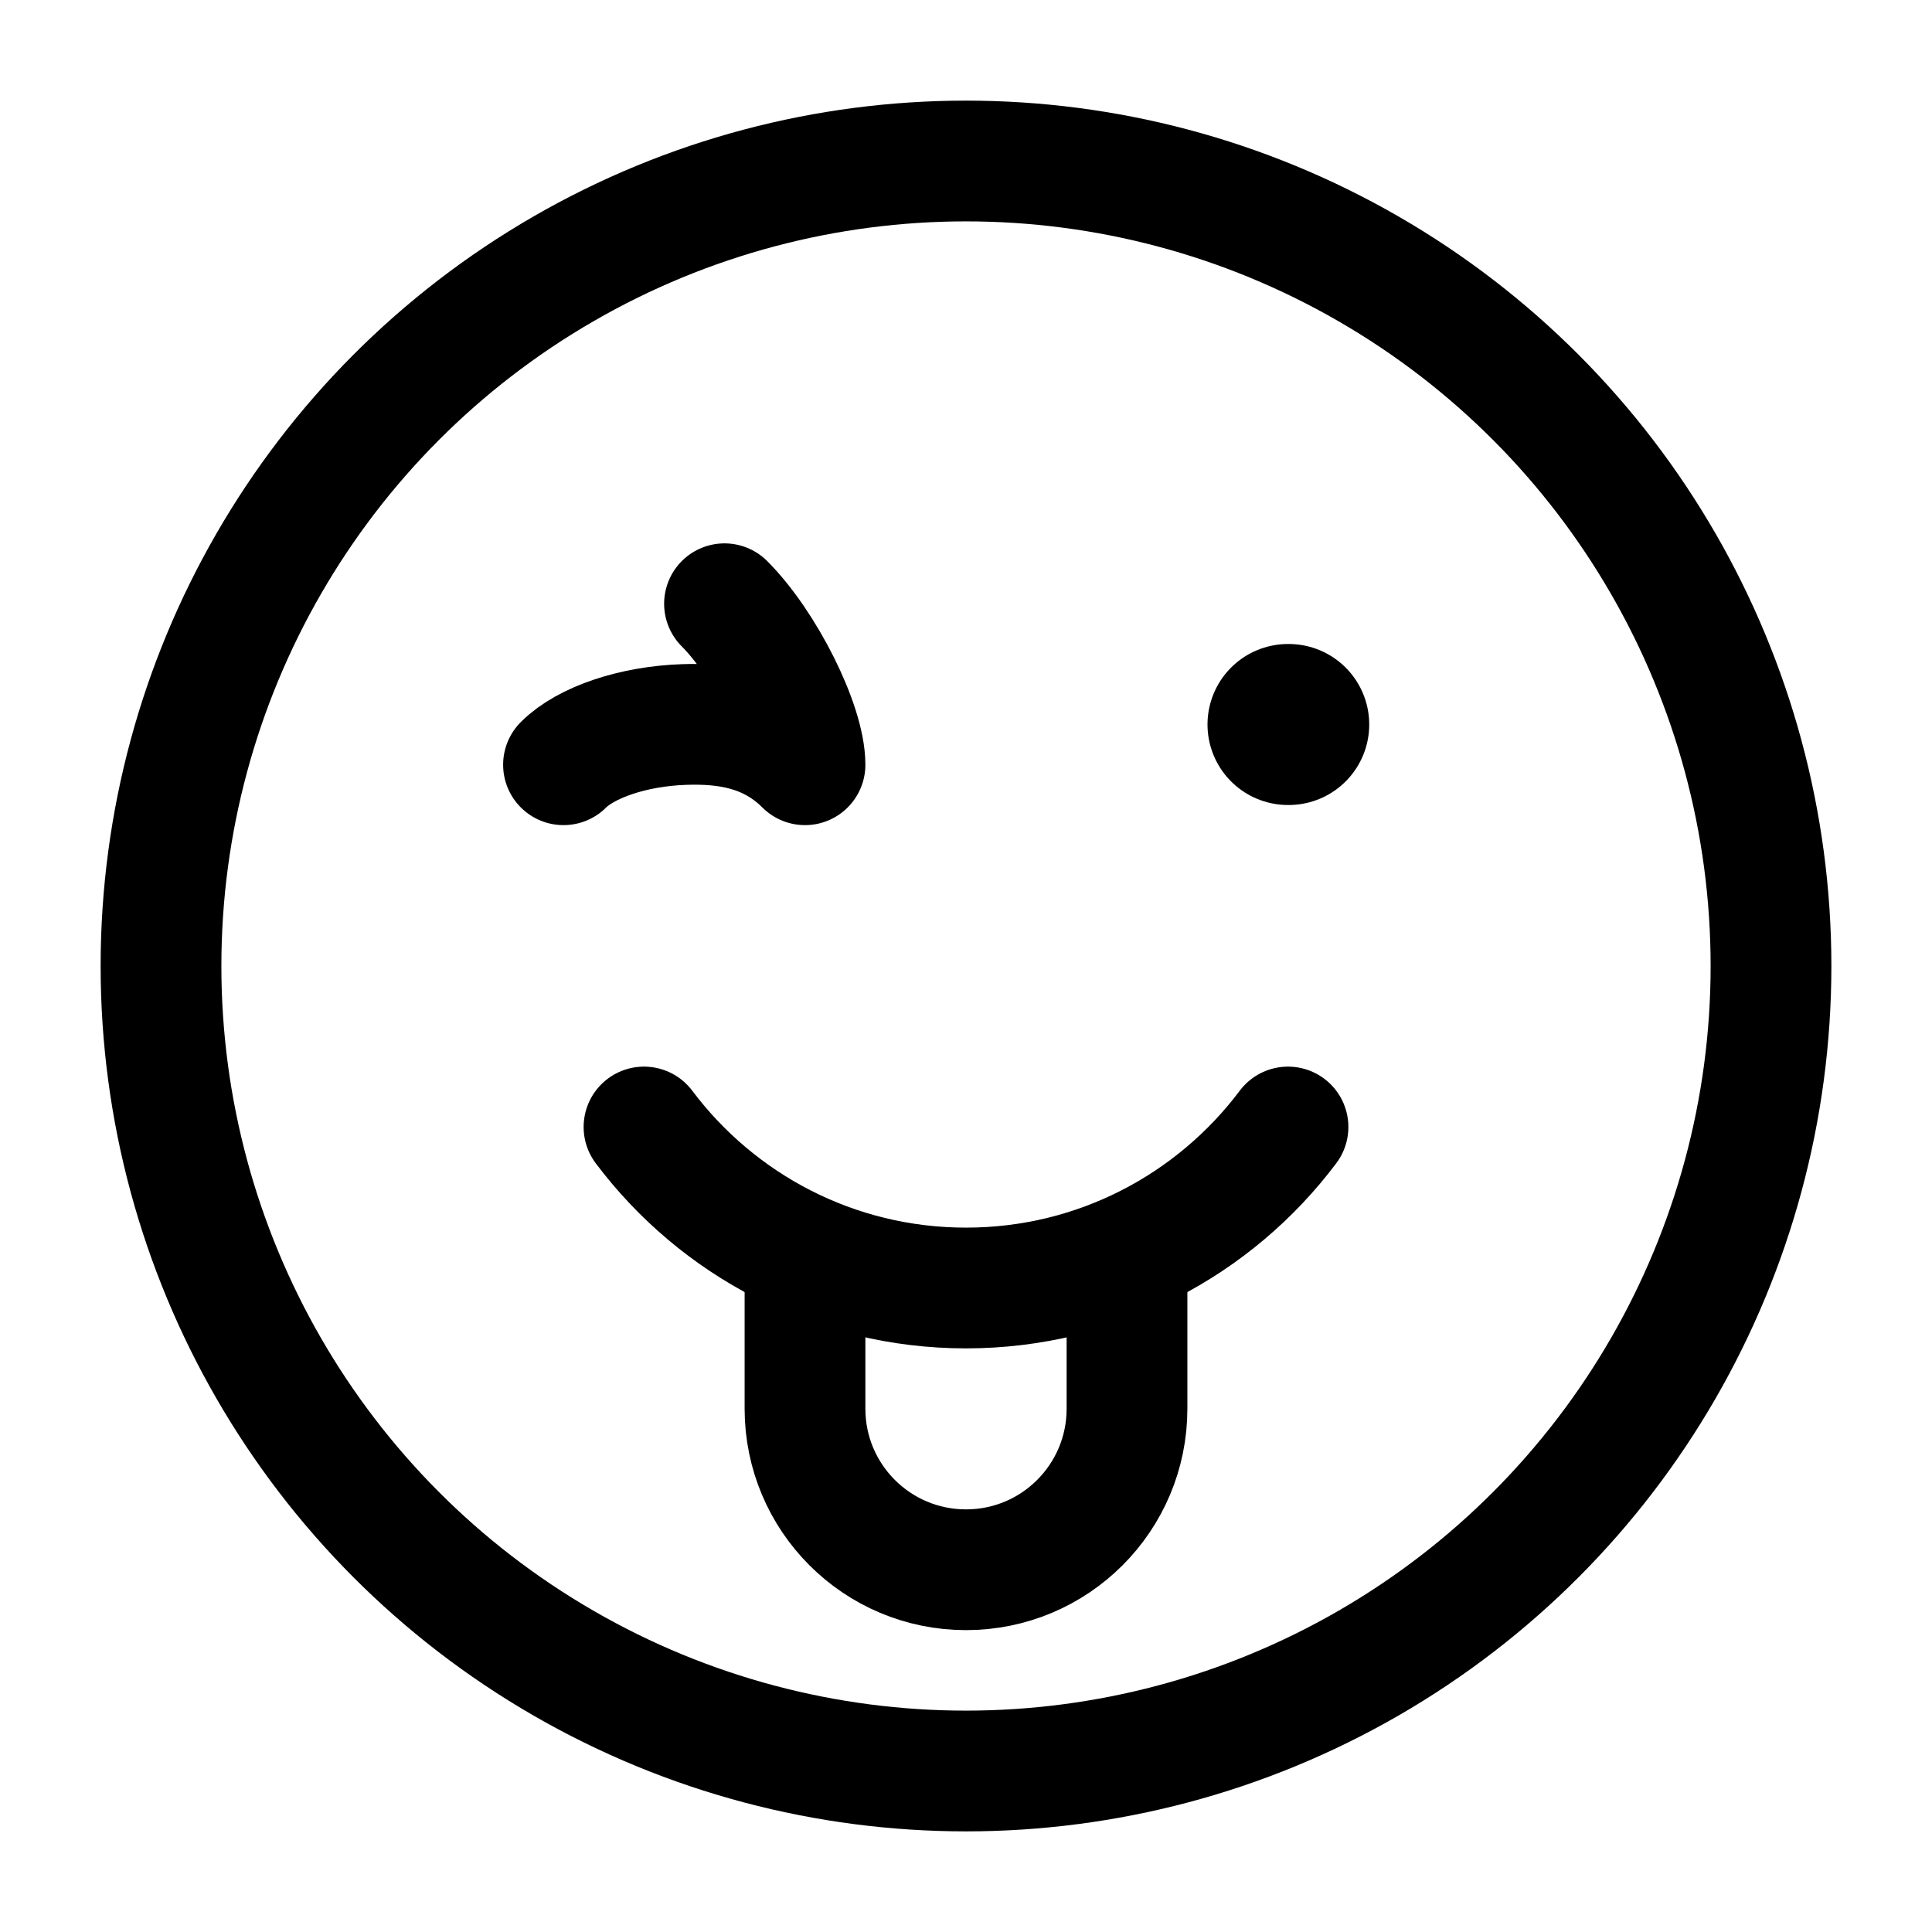 <svg width="24" height="24" viewBox="0 0 24 24" fill="none" xmlns="http://www.w3.org/2000/svg">
    <circle cx="12" cy="12" r="10" stroke="currentColor" stroke-width="1.5" stroke-linecap="round"   stroke-linejoin="round"/>
    <path fill-rule="evenodd" clip-rule="evenodd" d="M16.009 9H16H16.009Z" fill="currentColor"/>
    <path d="M16.009 9H16" stroke="currentColor" stroke-width="2" stroke-linecap="round" stroke-linejoin="round"/>
    <path d="M8 14C8.912 15.214 10.364 16 12 16C13.636 16 15.088 15.214 16 14" stroke="currentColor" stroke-width="1.5" stroke-linecap="round" stroke-linejoin="round"/>
    <path d="M10 16V17.5C10 18.605 10.895 19.5 12 19.5C13.105 19.5 14 18.605 14 17.5V16" stroke="currentColor" stroke-width="1.5" stroke-linecap="round" stroke-linejoin="round"/>
    <path d="M7 9.5C7.277 9.223 7.863 9.021 8.5 9C9.011 8.983 9.555 9.055 10 9.5C10 9 9.5 8 9 7.5" stroke="currentColor" stroke-width="1.5" stroke-linecap="round" stroke-linejoin="round"/>
</svg>

